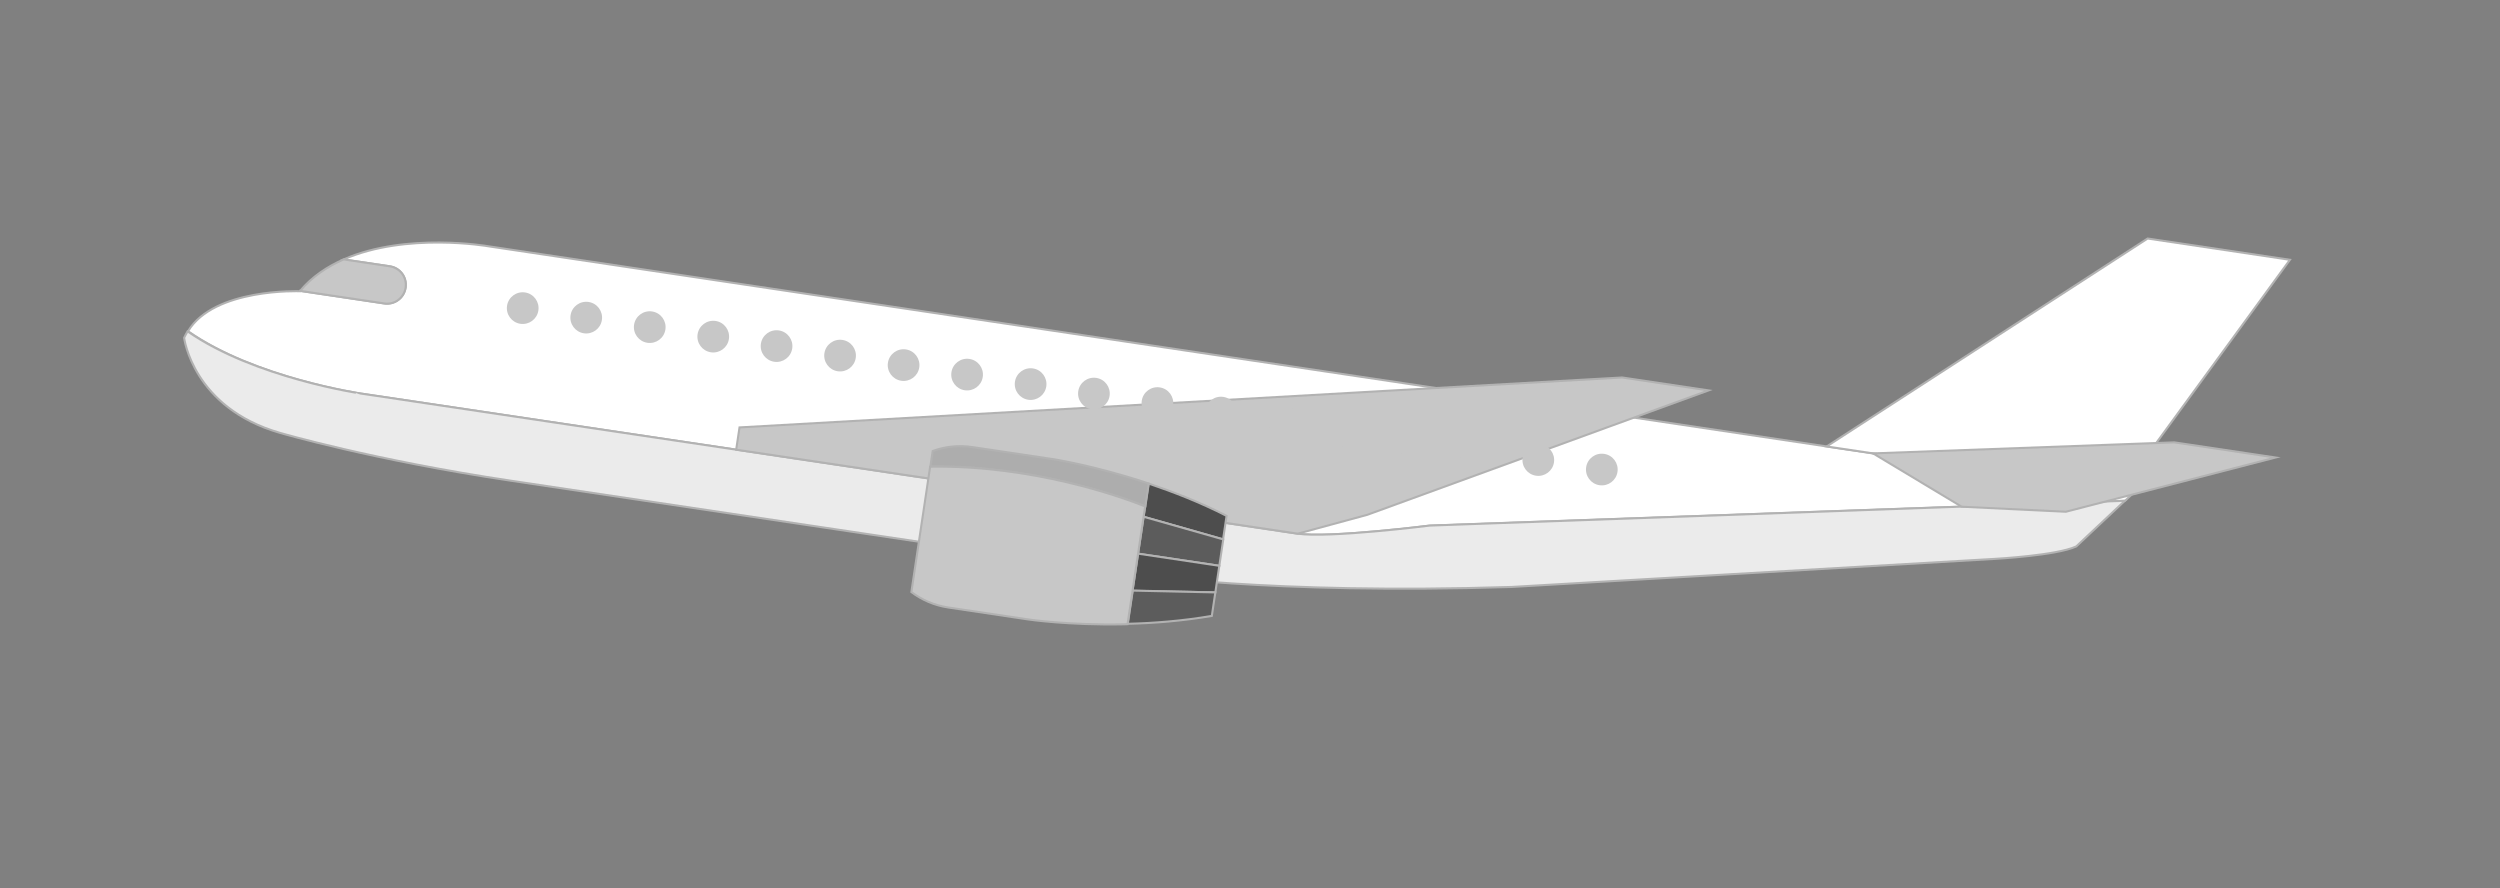 <?xml version="1.0" encoding="utf-8"?>
<!-- Generator: Adobe Illustrator 16.0.0, SVG Export Plug-In . SVG Version: 6.00 Build 0)  -->
<!DOCTYPE svg PUBLIC "-//W3C//DTD SVG 1.1//EN" "http://www.w3.org/Graphics/SVG/1.1/DTD/svg11.dtd">
<svg version="1.1" id="Layer_1" xmlns="http://www.w3.org/2000/svg" xmlns:xlink="http://www.w3.org/1999/xlink" x="0px" y="0px"
	 width="1199px" height="426px" viewBox="0 0 1199 426" enable-background="new 0 0 1199 426" xml:space="preserve">
<rect x="0" y="0" width="1199" height="426" fill="#808080" stroke="none"/>
<g>
	<g>
		<g>
			<path fill="#FFFFFF" stroke="#B2B2B2" stroke-miterlimit="10" d="M184.293,145.529l-40.351-6.035
				c-0.015,0.098-0.114,0.083-0.129,0.184c0,0-41.115-1.599-53.627,19.176c32.126,22.5,83.088,29.922,83.088,29.922l179.898,26.909
				l269.304,40.282c14.736,2.203,63.271-3.883,63.271-3.883l333.43-11.907l4.24-4.018L234.199,118.11c0,0-39.313-6.891-69.396,6.304
				l22.153,3.313c4.945,0.74,8.309,5.288,7.569,10.232S189.138,146.254,184.293,145.529z"/>
		</g>
		<g>
			<path fill="#C7C7C7" stroke="#B2B2B2" stroke-miterlimit="10" d="M143.942,139.494l40.351,6.035
				c4.945,0.74,9.492-2.625,10.232-7.569s-2.625-9.493-7.569-10.232l-22.153-3.313C156.903,127.883,149.601,132.757,143.942,139.494
				z"/>
		</g>
	</g>
	<g>
		<path fill="#EBEBEB" stroke="#B2B2B2" stroke-miterlimit="10" d="M89.972,158.925c-0.557,1.029-1.199,1.944-1.673,3.085
			c0,0,4.177,33.588,46.058,45.617c0,0,44.661,13.048,110.331,22.872l299.764,44.838c0,0,63.238,9.863,180.474,6.165l231.742-13.466
			c0,0,29.766-1.614,39.115-5.979l23.295-21.896l-333.43,11.906c0,0-48.436,6.102-63.271,3.883L353.073,215.67l-179.899-26.909
			C173.175,188.761,122.212,181.339,89.972,158.925z"/>
	</g>
	<g>
		<polygon fill="#FFFFFF" stroke="#B2B2B2" stroke-miterlimit="10" points="1017.485,235.271 1098.246,124.602 1030.004,114.394 
			876.059,214.118 		"/>
	</g>
	<g>
		<polygon fill="#C7C7C7" stroke="#B2B2B2" stroke-miterlimit="10" points="940.795,243.013 990.787,245.435 1091.342,219.422 
			1042.781,212.159 898.311,217.445 		"/>
	</g>
	<g>
		<polygon fill="#C7C7C7" stroke="#B2B2B2" stroke-miterlimit="10" points="622.379,255.951 353.074,215.67 354.673,204.987 
			777.971,181.044 819.41,187.243 655.786,246.894 		"/>
	</g>
	<g>
		<g>
			<path fill="#4D4D4D" stroke="#B2B2B2" stroke-miterlimit="10" d="M548.467,247.828l38.113,10.857l1.687-11.274
				c-12.771-6.562-25.678-11.525-37.418-15.505L548.467,247.828z"/>
		</g>
		<g>
			<polygon fill="#5C5C5C" stroke="#B2B2B2" stroke-miterlimit="10" points="545.82,265.532 584.784,271.36 586.678,258.7 
				548.467,247.828 			"/>
		</g>
		<g>
			<polygon fill="#4D4D4D" stroke="#B2B2B2" stroke-miterlimit="10" points="543.157,283.334 582.876,284.116 584.784,271.36 
				545.82,265.532 			"/>
		</g>
		<g>
			<path fill="#5C5C5C" stroke="#B2B2B2" stroke-miterlimit="10" d="M543.269,283.247l-2.382,15.924
				c12.279-0.287,26.088-1.356,40.303-3.78l1.687-11.274L543.269,283.247z"/>
		</g>
	</g>
	<g>
		<path fill="#ADADAD" stroke="#B2B2B2" stroke-miterlimit="10" d="M549.305,242.899l1.642-10.979
			c-0.479-0.175-1.058-0.362-1.538-0.534c-25.444-8.355-44.828-11.256-44.828-11.256l-38.176-5.709
			c-6.726-1.006-13.207-0.259-19.09,1.895l-1.109,7.418C494.945,223.039,537.189,238.052,549.305,242.899z"/>
	</g>
	<g>
		<path fill="#C7C7C7" stroke="#B2B2B2" stroke-miterlimit="10" d="M446.092,223.82l-8.994,60.13
			c5.095,3.796,11.073,6.41,17.7,7.401l38.175,5.71c0,0,19.386,2.898,46.16,2.354c0.509-0.027,1.119-0.036,1.628-0.061l2.382-15.924
			l2.663-17.802l2.663-17.802l0.74-4.945C537.189,238.052,494.945,223.039,446.092,223.82z"/>
	</g>
	<g>
		<path fill="#C7C7C7" d="M251.815,140.261c4.154,0.621,7.014,4.487,6.393,8.641c-0.621,4.154-4.488,7.013-8.641,6.392
			c-4.154-0.621-7.014-4.488-6.393-8.641C243.796,142.5,247.662,139.639,251.815,140.261z"/>
	</g>
	<g>
		<path fill="#C7C7C7" d="M282.278,144.817c4.154,0.621,7.013,4.486,6.392,8.64c-0.622,4.154-4.487,7.013-8.64,6.392
			c-4.155-0.622-7.014-4.488-6.393-8.641S278.123,144.196,282.278,144.817z"/>
	</g>
	<g>
		<path fill="#C7C7C7" d="M312.738,149.373c4.155,0.622,7.013,4.487,6.392,8.641c-0.621,4.153-4.485,7.013-8.64,6.392
			c-4.155-0.622-7.014-4.488-6.393-8.64C304.718,151.612,308.583,148.752,312.738,149.373z"/>
	</g>
	<g>
		<path fill="#C7C7C7" d="M343.199,153.93c4.155,0.621,7.014,4.486,6.392,8.641c-0.621,4.153-4.486,7.013-8.641,6.392
			c-4.155-0.622-7.014-4.488-6.392-8.64C335.18,156.168,339.044,153.308,343.199,153.93z"/>
	</g>
	<g>
		<path fill="#C7C7C7" d="M373.561,158.471c4.155,0.622,7.013,4.487,6.392,8.641c-0.621,4.154-4.485,7.014-8.64,6.393
			c-4.155-0.622-7.014-4.488-6.393-8.641C365.542,160.71,369.406,157.849,373.561,158.471z"/>
	</g>
	<g>
		<path fill="#C7C7C7" d="M404.023,163.027c4.155,0.621,7.014,4.487,6.393,8.641c-0.622,4.154-4.486,7.013-8.641,6.392
			c-4.155-0.621-7.013-4.487-6.392-8.64C396.003,165.266,399.867,162.406,404.023,163.027z"/>
	</g>
	<g>
		<path fill="#C7C7C7" d="M556.229,185.794c4.154,0.621,7.013,4.487,6.392,8.641s-4.487,7.013-8.641,6.392
			c-4.155-0.622-7.014-4.488-6.393-8.64C548.209,188.033,552.075,185.173,556.229,185.794z"/>
	</g>
	<g>
		<path fill="#C7C7C7" d="M586.691,190.35c4.155,0.622,7.014,4.487,6.392,8.641c-0.621,4.154-4.486,7.013-8.641,6.392
			c-4.155-0.622-7.014-4.488-6.393-8.641S582.535,189.729,586.691,190.35z"/>
	</g>
	<g>
		<path fill="#C7C7C7" d="M617.151,194.906c4.156,0.622,7.016,4.487,6.394,8.641c-0.622,4.153-4.486,7.013-8.642,6.391
			c-4.154-0.621-7.013-4.487-6.392-8.64S612.996,194.285,617.151,194.906z"/>
	</g>
	<g>
		<path fill="#C7C7C7" d="M647.613,199.463c4.155,0.621,7.015,4.487,6.394,8.641c-0.621,4.153-4.487,7.013-8.643,6.391
			c-4.154-0.621-7.013-4.488-6.392-8.64C639.594,201.702,643.458,198.841,647.613,199.463z"/>
	</g>
	<g>
		<path fill="#C7C7C7" d="M677.975,204.004c4.154,0.621,7.014,4.487,6.393,8.641s-4.486,7.013-8.641,6.392
			c-4.156-0.622-7.014-4.488-6.393-8.641C669.955,206.243,673.82,203.382,677.975,204.004z"/>
	</g>
	<g>
		<path fill="#C7C7C7" d="M708.436,208.561c4.154,0.621,7.016,4.487,6.393,8.641c-0.621,4.154-4.486,7.013-8.641,6.392
			c-4.154-0.622-7.014-4.487-6.393-8.64C700.416,210.8,704.281,207.939,708.436,208.561z"/>
	</g>
	<g>
		<path fill="#C7C7C7" d="M738.897,213.117c4.154,0.622,7.014,4.487,6.393,8.641c-0.621,4.152-4.486,7.013-8.641,6.391
			c-4.154-0.621-7.014-4.487-6.393-8.64C730.877,215.355,734.742,212.495,738.897,213.117z"/>
	</g>
	<g>
		<path fill="#C7C7C7" d="M434.483,167.583c4.155,0.622,7.015,4.487,6.394,8.641c-0.622,4.154-4.488,7.013-8.643,6.392
			c-4.154-0.621-7.013-4.487-6.392-8.64C426.464,169.823,430.329,166.962,434.483,167.583z"/>
	</g>
	<g>
		<path fill="#C7C7C7" d="M464.945,172.14c4.154,0.622,7.014,4.487,6.392,8.641c-0.621,4.154-4.488,7.013-8.641,6.392
			c-4.154-0.622-7.014-4.488-6.393-8.64C456.925,174.379,460.791,171.519,464.945,172.14z"/>
	</g>
	<g>
		<path fill="#C7C7C7" d="M495.406,176.696c4.154,0.621,7.013,4.486,6.392,8.641c-0.622,4.153-4.488,7.013-8.641,6.392
			c-4.155-0.621-7.014-4.488-6.393-8.641S491.252,176.075,495.406,176.696z"/>
	</g>
	<g>
		<path fill="#C7C7C7" d="M525.768,181.237c4.154,0.622,7.014,4.487,6.393,8.641c-0.622,4.153-4.488,7.013-8.641,6.391
			c-4.154-0.621-7.014-4.488-6.393-8.64C517.747,183.477,521.615,180.616,525.768,181.237z"/>
	</g>
	<g>
		<path fill="#C7C7C7" d="M769.358,217.674c4.156,0.621,7.014,4.486,6.393,8.641c-0.621,4.152-4.484,7.013-8.641,6.391
			c-4.154-0.621-7.014-4.487-6.393-8.641C761.338,219.912,765.203,217.051,769.358,217.674z"/>
	</g>
</g>
</svg>
